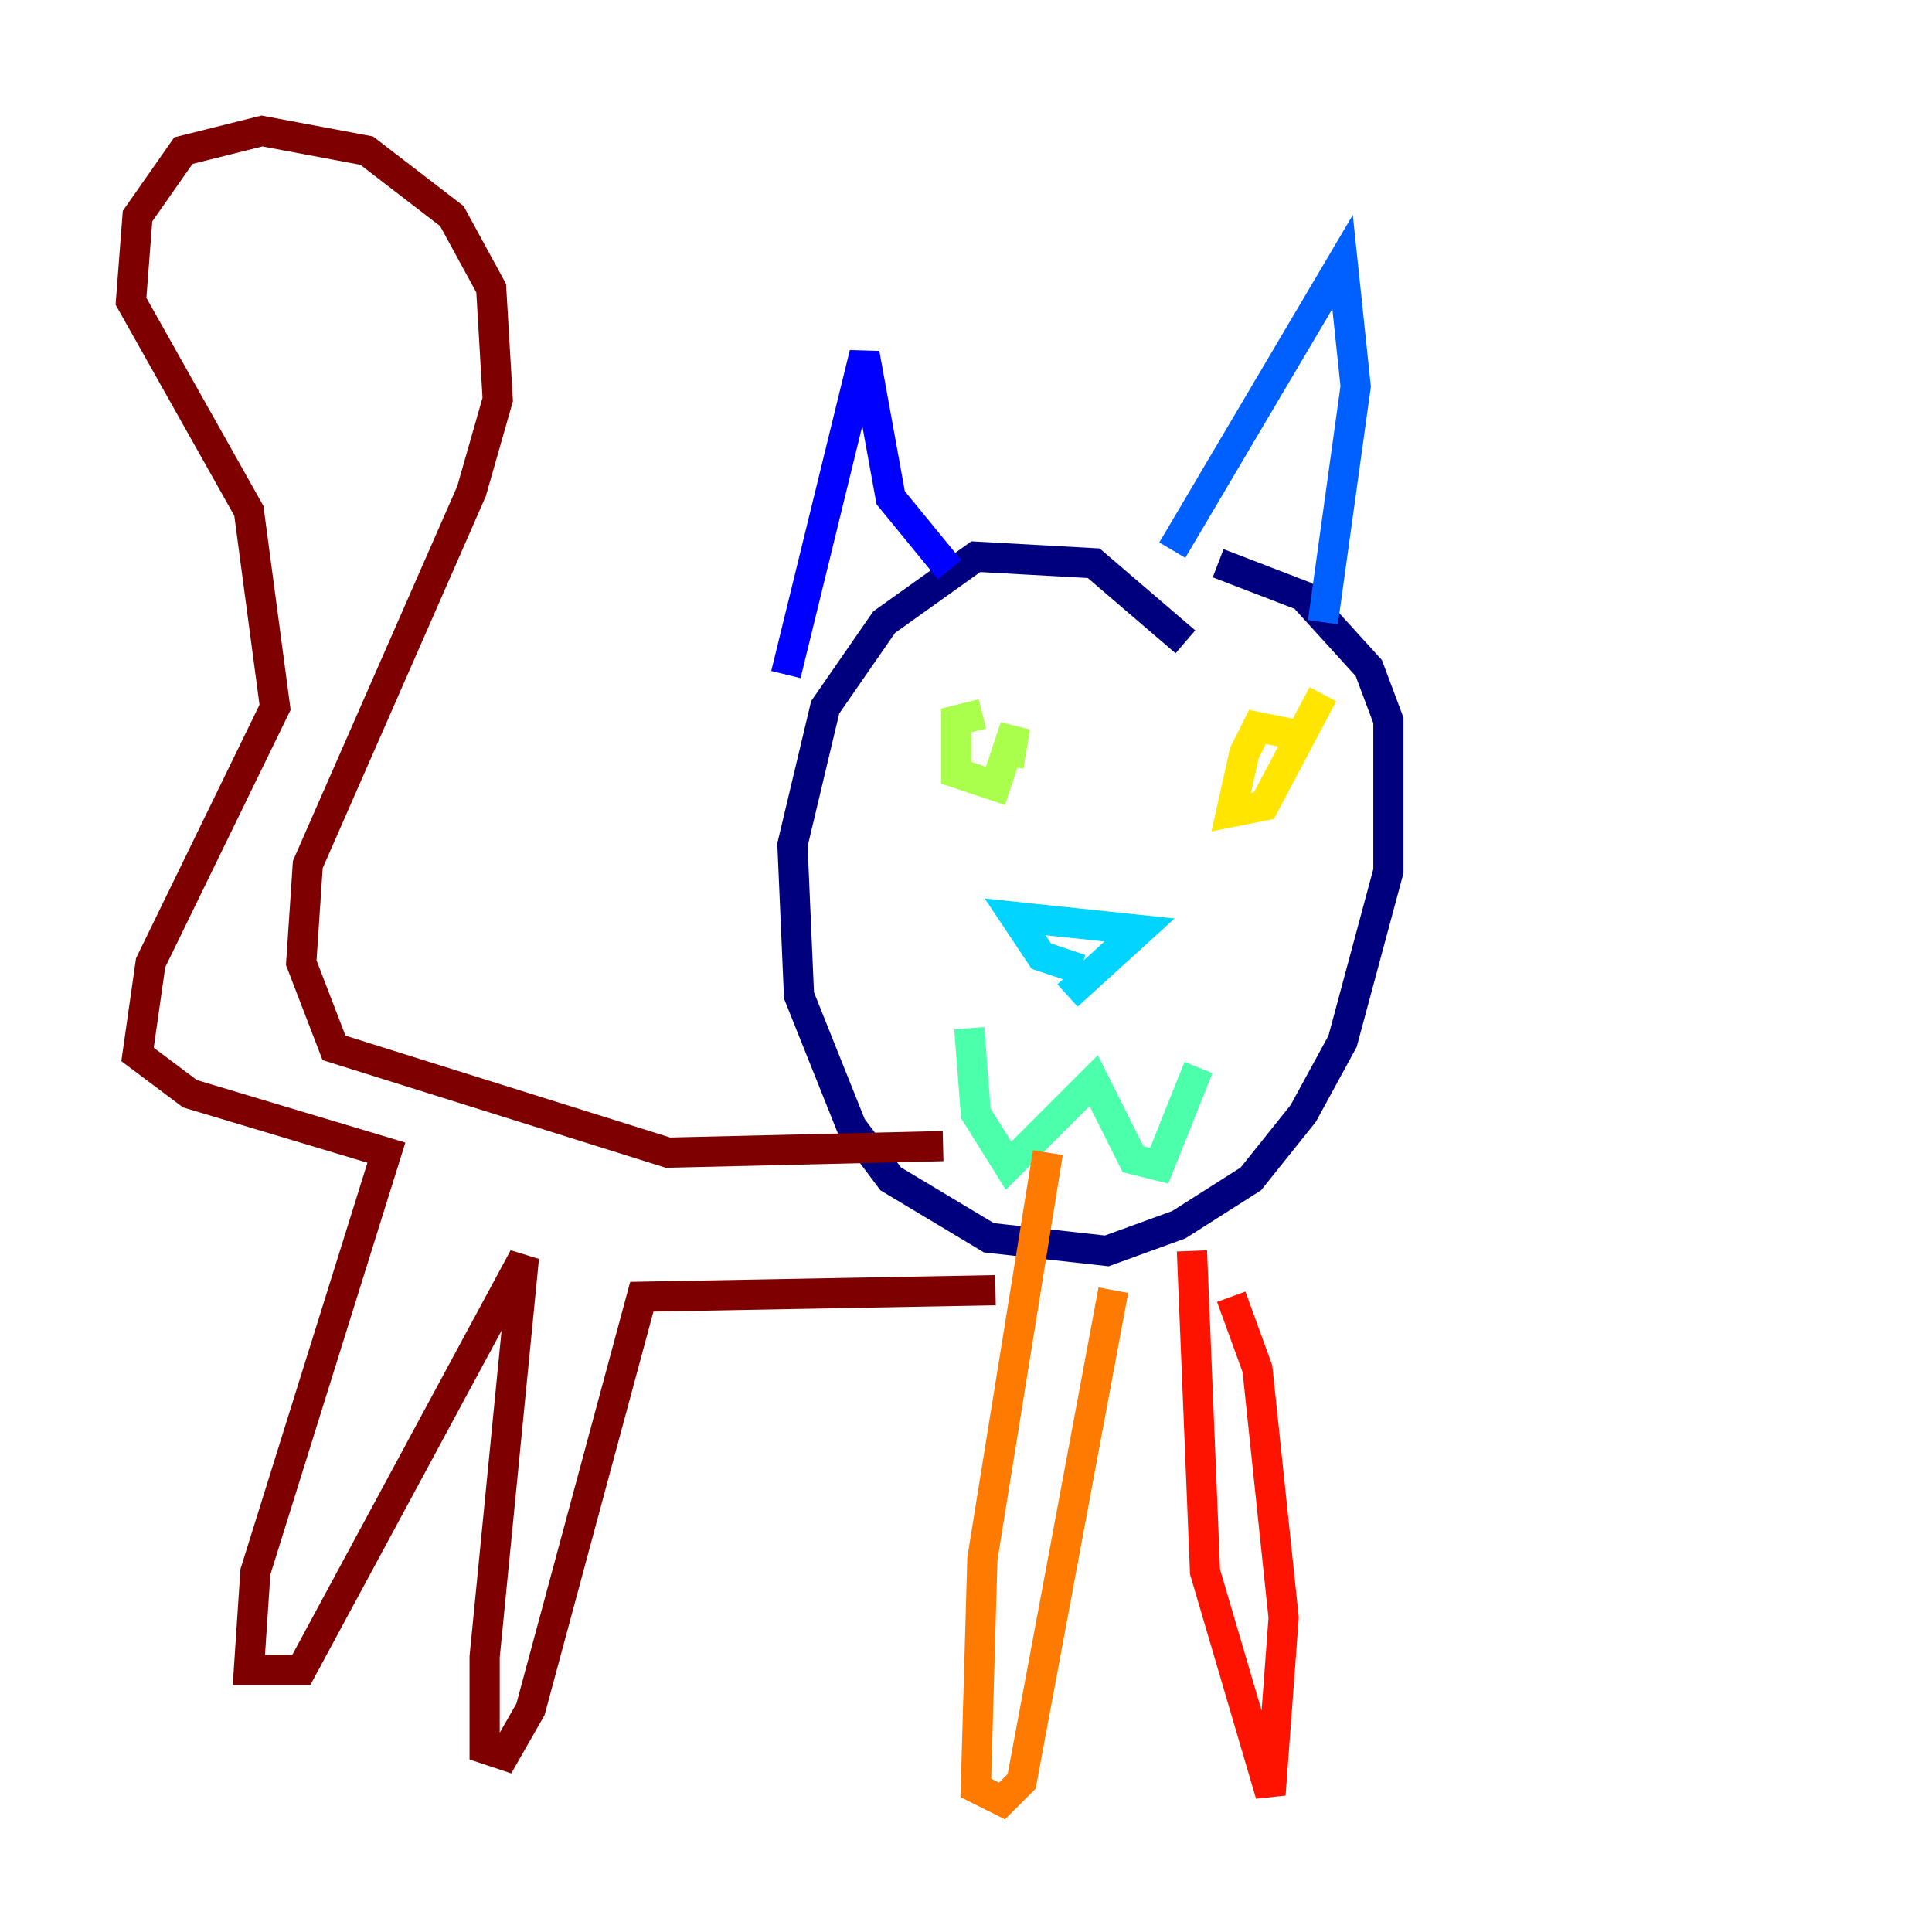 <?xml version="1.0" encoding="utf-8" ?>
<svg baseProfile="tiny" height="128" version="1.2" viewBox="0,0,128,128" width="128" xmlns="http://www.w3.org/2000/svg" xmlns:ev="http://www.w3.org/2001/xml-events" xmlns:xlink="http://www.w3.org/1999/xlink"><defs /><polyline fill="none" points="78.536,42.522 72.461,37.315 64.651,36.881 58.576,41.22 54.671,46.861 52.502,55.973 52.936,65.953 56.407,74.63 59.01,78.102 65.519,82.007 73.329,82.875 78.102,81.139 82.875,78.102 86.346,73.763 88.949,68.99 91.986,57.709 91.986,47.729 90.685,44.258 86.346,39.485 80.705,37.315" stroke="#00007f" stroke-width="2" /><polyline fill="none" points="52.068,44.691 57.275,23.43 59.01,32.976 62.915,37.749" stroke="#0000fe" stroke-width="2" /><polyline fill="none" points="77.668,36.447 88.949,17.356 89.817,25.6 87.647,41.22" stroke="#0060ff" stroke-width="2" /><polyline fill="none" points="71.593,64.217 68.99,63.349 67.254,60.746 75.498,61.614 70.725,65.953" stroke="#00d4ff" stroke-width="2" /><polyline fill="none" points="64.217,68.122 64.651,73.763 66.82,77.234 72.461,71.593 75.064,76.8 76.8,77.234 79.403,70.725" stroke="#4cffaa" stroke-width="2" /><polyline fill="none" points="65.085,47.295 63.349,47.729 63.349,51.2 65.953,52.068 67.254,48.163 66.82,50.766" stroke="#aaff4c" stroke-width="2" /><polyline fill="none" points="85.478,48.597 83.308,48.163 82.441,49.898 81.573,53.803 83.742,53.37 87.647,45.993" stroke="#ffe500" stroke-width="2" /><polyline fill="none" points="69.424,76.366 65.085,103.268 64.651,118.454 66.386,119.322 67.688,118.02 73.763,85.478" stroke="#ff7a00" stroke-width="2" /><polyline fill="none" points="78.969,82.875 79.837,104.136 84.176,118.888 85.044,107.173 83.308,90.685 81.573,85.912" stroke="#fe1200" stroke-width="2" /><polyline fill="none" points="62.481,75.932 44.258,76.366 22.129,69.424 19.959,63.783 20.393,57.275 31.241,32.542 32.976,26.468 32.542,19.091 29.939,14.319 24.298,9.98 17.356,8.678 12.149,9.98 9.112,14.319 8.678,19.959 16.488,33.844 18.224,46.861 9.98,63.783 9.112,69.858 12.583,72.461 25.6,76.366 16.922,104.136 16.488,110.644 19.959,110.644 34.712,83.308 32.108,109.776 32.108,115.851 33.41,116.285 35.146,113.248 42.522,85.912 65.953,85.478" stroke="#7f0000" stroke-width="2" /></svg>